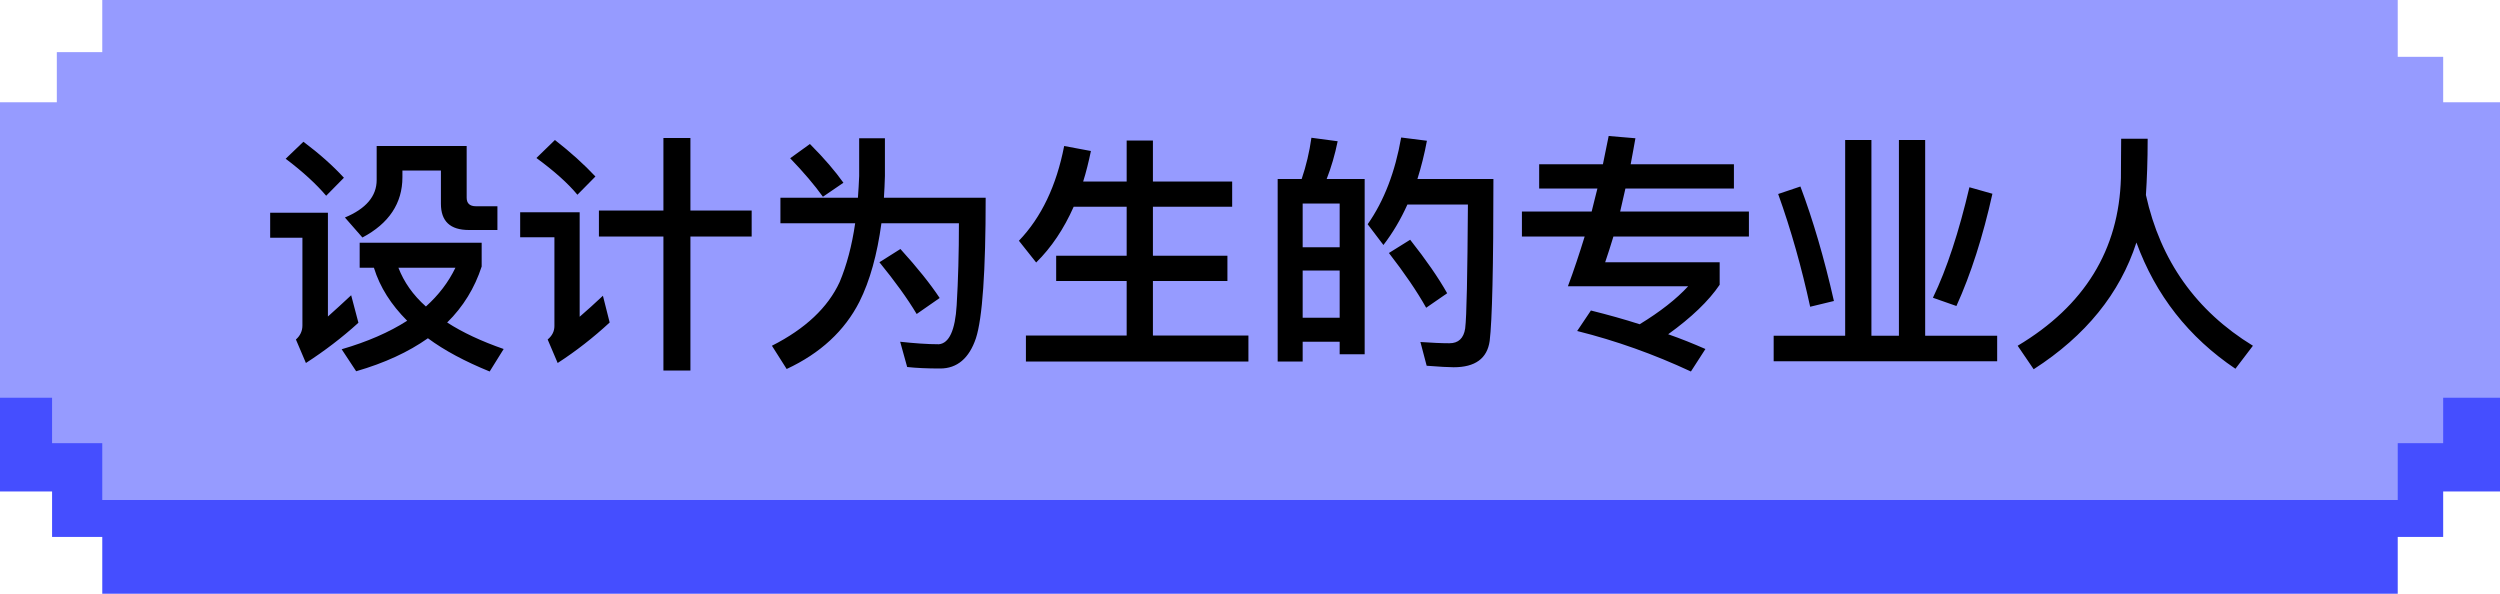 <svg width="240" height="57" viewBox="0 0 240 57" fill="none" xmlns="http://www.w3.org/2000/svg">
<path d="M240 18.818V47.182H234.545V51.545H230.182V57H9.818V51.545H4.999V47.182H0L0 18.818H5.455V14.005H9.818V9H230.182V14.454H234.545V18.818H240Z" fill="#454EFF"/>
<path d="M240 9.818V38.182H234.545V42.545H230.182V48H9.818V42.545H4.999V38.182H0L0 9.818H5.455V5.005H9.818V0H230.182V5.455H234.545V9.818H240Z" fill="#969BFF"/>
<path d="M29.128 13.608L27.424 15.24C29.08 16.488 30.376 17.688 31.312 18.792L33.016 17.064C31.96 15.912 30.664 14.76 29.128 13.608ZM25.936 20.424V22.824H29.032V31.248C29.032 31.776 28.816 32.232 28.408 32.592L29.368 34.848C31.144 33.696 32.824 32.424 34.408 30.984L33.712 28.344C32.92 29.088 32.176 29.76 31.48 30.384V20.424H25.936ZM34.528 23.304V25.704H35.896C36.472 27.576 37.552 29.256 39.088 30.792C37.36 31.896 35.272 32.808 32.8 33.528L34.192 35.64C36.928 34.848 39.208 33.792 41.08 32.472C42.664 33.648 44.656 34.704 47.008 35.664L48.352 33.504C46.216 32.76 44.416 31.92 42.928 30.96C44.464 29.448 45.568 27.648 46.24 25.584V23.304H34.528ZM38.248 25.704H43.72C43.048 27.096 42.112 28.32 40.888 29.424C39.64 28.32 38.776 27.072 38.248 25.704ZM36.16 14.016V17.28C36.16 18.84 35.128 20.04 33.112 20.88L34.792 22.8C37.336 21.456 38.632 19.512 38.632 17.016V16.368H42.328V19.56C42.328 21.24 43.216 22.08 45.016 22.08H47.752V19.8H45.688C45.088 19.8 44.8 19.512 44.8 18.984V14.016H36.16ZM57.496 20.208V22.704H63.688V35.568H66.28V22.704H72.16V20.208H66.28V13.248H63.688V20.208H57.496ZM53.272 13.44L51.496 15.168C53.2 16.416 54.52 17.592 55.432 18.696L57.16 16.944C56.08 15.792 54.784 14.616 53.272 13.44ZM49.936 20.376V22.776H53.224V31.296C53.224 31.8 53.008 32.232 52.576 32.592L53.536 34.848C55.312 33.696 56.968 32.4 58.528 30.96L57.88 28.392C57.088 29.136 56.344 29.808 55.648 30.408V20.376H49.936ZM77.752 13.824L75.856 15.192C77.152 16.536 78.208 17.784 79 18.888L80.968 17.544C80.2 16.464 79.144 15.216 77.752 13.824ZM86.44 23.904L84.424 25.176C85.912 27 87.112 28.656 88 30.144L90.208 28.608C89.32 27.264 88.072 25.704 86.44 23.904ZM82.48 13.272V16.896C82.456 17.592 82.408 18.288 82.36 18.984H74.92V21.432H82.096C81.784 23.592 81.28 25.464 80.608 27.072C79.48 29.52 77.32 31.56 74.104 33.192L75.52 35.424C78.76 33.912 81.088 31.752 82.504 28.968C83.512 26.952 84.208 24.432 84.616 21.432H92.056C92.056 24.264 91.984 26.904 91.84 29.304C91.696 31.704 91.12 32.952 90.136 33.048C89.008 33.048 87.76 32.952 86.416 32.808L87.088 35.232C87.952 35.328 89.008 35.376 90.256 35.376C91.888 35.376 93.04 34.392 93.688 32.472C94.312 30.552 94.624 26.04 94.624 18.984H84.856C84.904 18.312 84.928 17.616 84.952 16.896V13.272H82.48ZM103.072 19.848H108.16V24.552H101.392V26.976H108.16V32.208H98.488V34.704H119.848V32.208H110.68V26.976H117.832V24.552H110.68V19.848H118.288V17.424H110.68V13.488H108.16V17.424H103.984C104.272 16.512 104.512 15.528 104.728 14.496L102.16 14.016C101.416 17.832 99.976 20.856 97.816 23.112L99.472 25.2C100.936 23.76 102.136 21.96 103.072 19.848ZM131.008 17.184H127.36C127.792 16.08 128.152 14.856 128.416 13.56L125.896 13.224C125.704 14.592 125.392 15.912 124.96 17.184H122.656V34.704H125.056V32.808H128.608V34.008H131.008V17.184ZM125.056 30.504V25.968H128.608V30.504H125.056ZM125.056 23.736V19.536H128.608V23.736H125.056ZM135.376 23.016L133.336 24.288C134.824 26.208 136.024 27.96 136.912 29.544L138.928 28.152C138.088 26.664 136.912 24.96 135.376 23.016ZM143.368 17.184H136.072C136.432 16.032 136.744 14.808 136.984 13.512L134.512 13.2C133.936 16.488 132.88 19.272 131.296 21.528L132.808 23.52C133.696 22.368 134.464 21.072 135.112 19.632H140.92C140.872 26.424 140.8 30.384 140.656 31.536C140.512 32.472 140.008 32.952 139.144 32.952C138.352 32.952 137.416 32.904 136.36 32.832L136.96 35.112C138.208 35.208 139.072 35.256 139.552 35.256C141.616 35.256 142.768 34.416 143.008 32.736C143.248 30.768 143.368 25.584 143.368 17.184ZM146.104 20.304V22.704H152.128C151.624 24.336 151.096 25.944 150.52 27.48H162.064C160.936 28.704 159.376 29.928 157.408 31.128C155.92 30.648 154.36 30.216 152.728 29.808L151.408 31.776C155.152 32.712 158.776 34.008 162.328 35.664L163.72 33.504C162.568 33 161.392 32.52 160.144 32.088C162.376 30.48 164.032 28.896 165.088 27.336V25.176H154.096C154.36 24.408 154.624 23.568 154.888 22.704H167.896V20.304H155.536C155.704 19.584 155.872 18.864 156.04 18.096H166.456V15.768H156.544C156.688 14.952 156.856 14.136 157 13.272L154.432 13.056C154.24 13.968 154.072 14.856 153.88 15.768H147.76V18.096H153.352C153.16 18.816 152.992 19.56 152.8 20.304H146.104ZM177.136 13.44V32.232H170.272V34.68H191.728V32.232H184.816V13.44H182.296V32.232H179.656V13.44H177.136ZM189.064 17.976C188.056 22.248 186.904 25.8 185.56 28.584L187.816 29.376C189.208 26.304 190.36 22.704 191.272 18.6L189.064 17.976ZM172.84 17.904L170.704 18.624C171.952 22.104 172.96 25.704 173.776 29.448L176.056 28.896C175.12 24.768 174.04 21.096 172.84 17.904ZM206.176 13.32H203.632C203.632 14.232 203.608 15.48 203.608 17.088C203.416 23.976 200.128 29.352 193.696 33.192L195.232 35.448C200.224 32.232 203.512 28.176 205.096 23.28C206.944 28.344 210.112 32.376 214.6 35.4L216.28 33.192C210.832 29.856 207.4 25.032 206.008 18.72C206.104 17.232 206.176 15.432 206.176 13.32Z" fill="black"/>
</svg>
